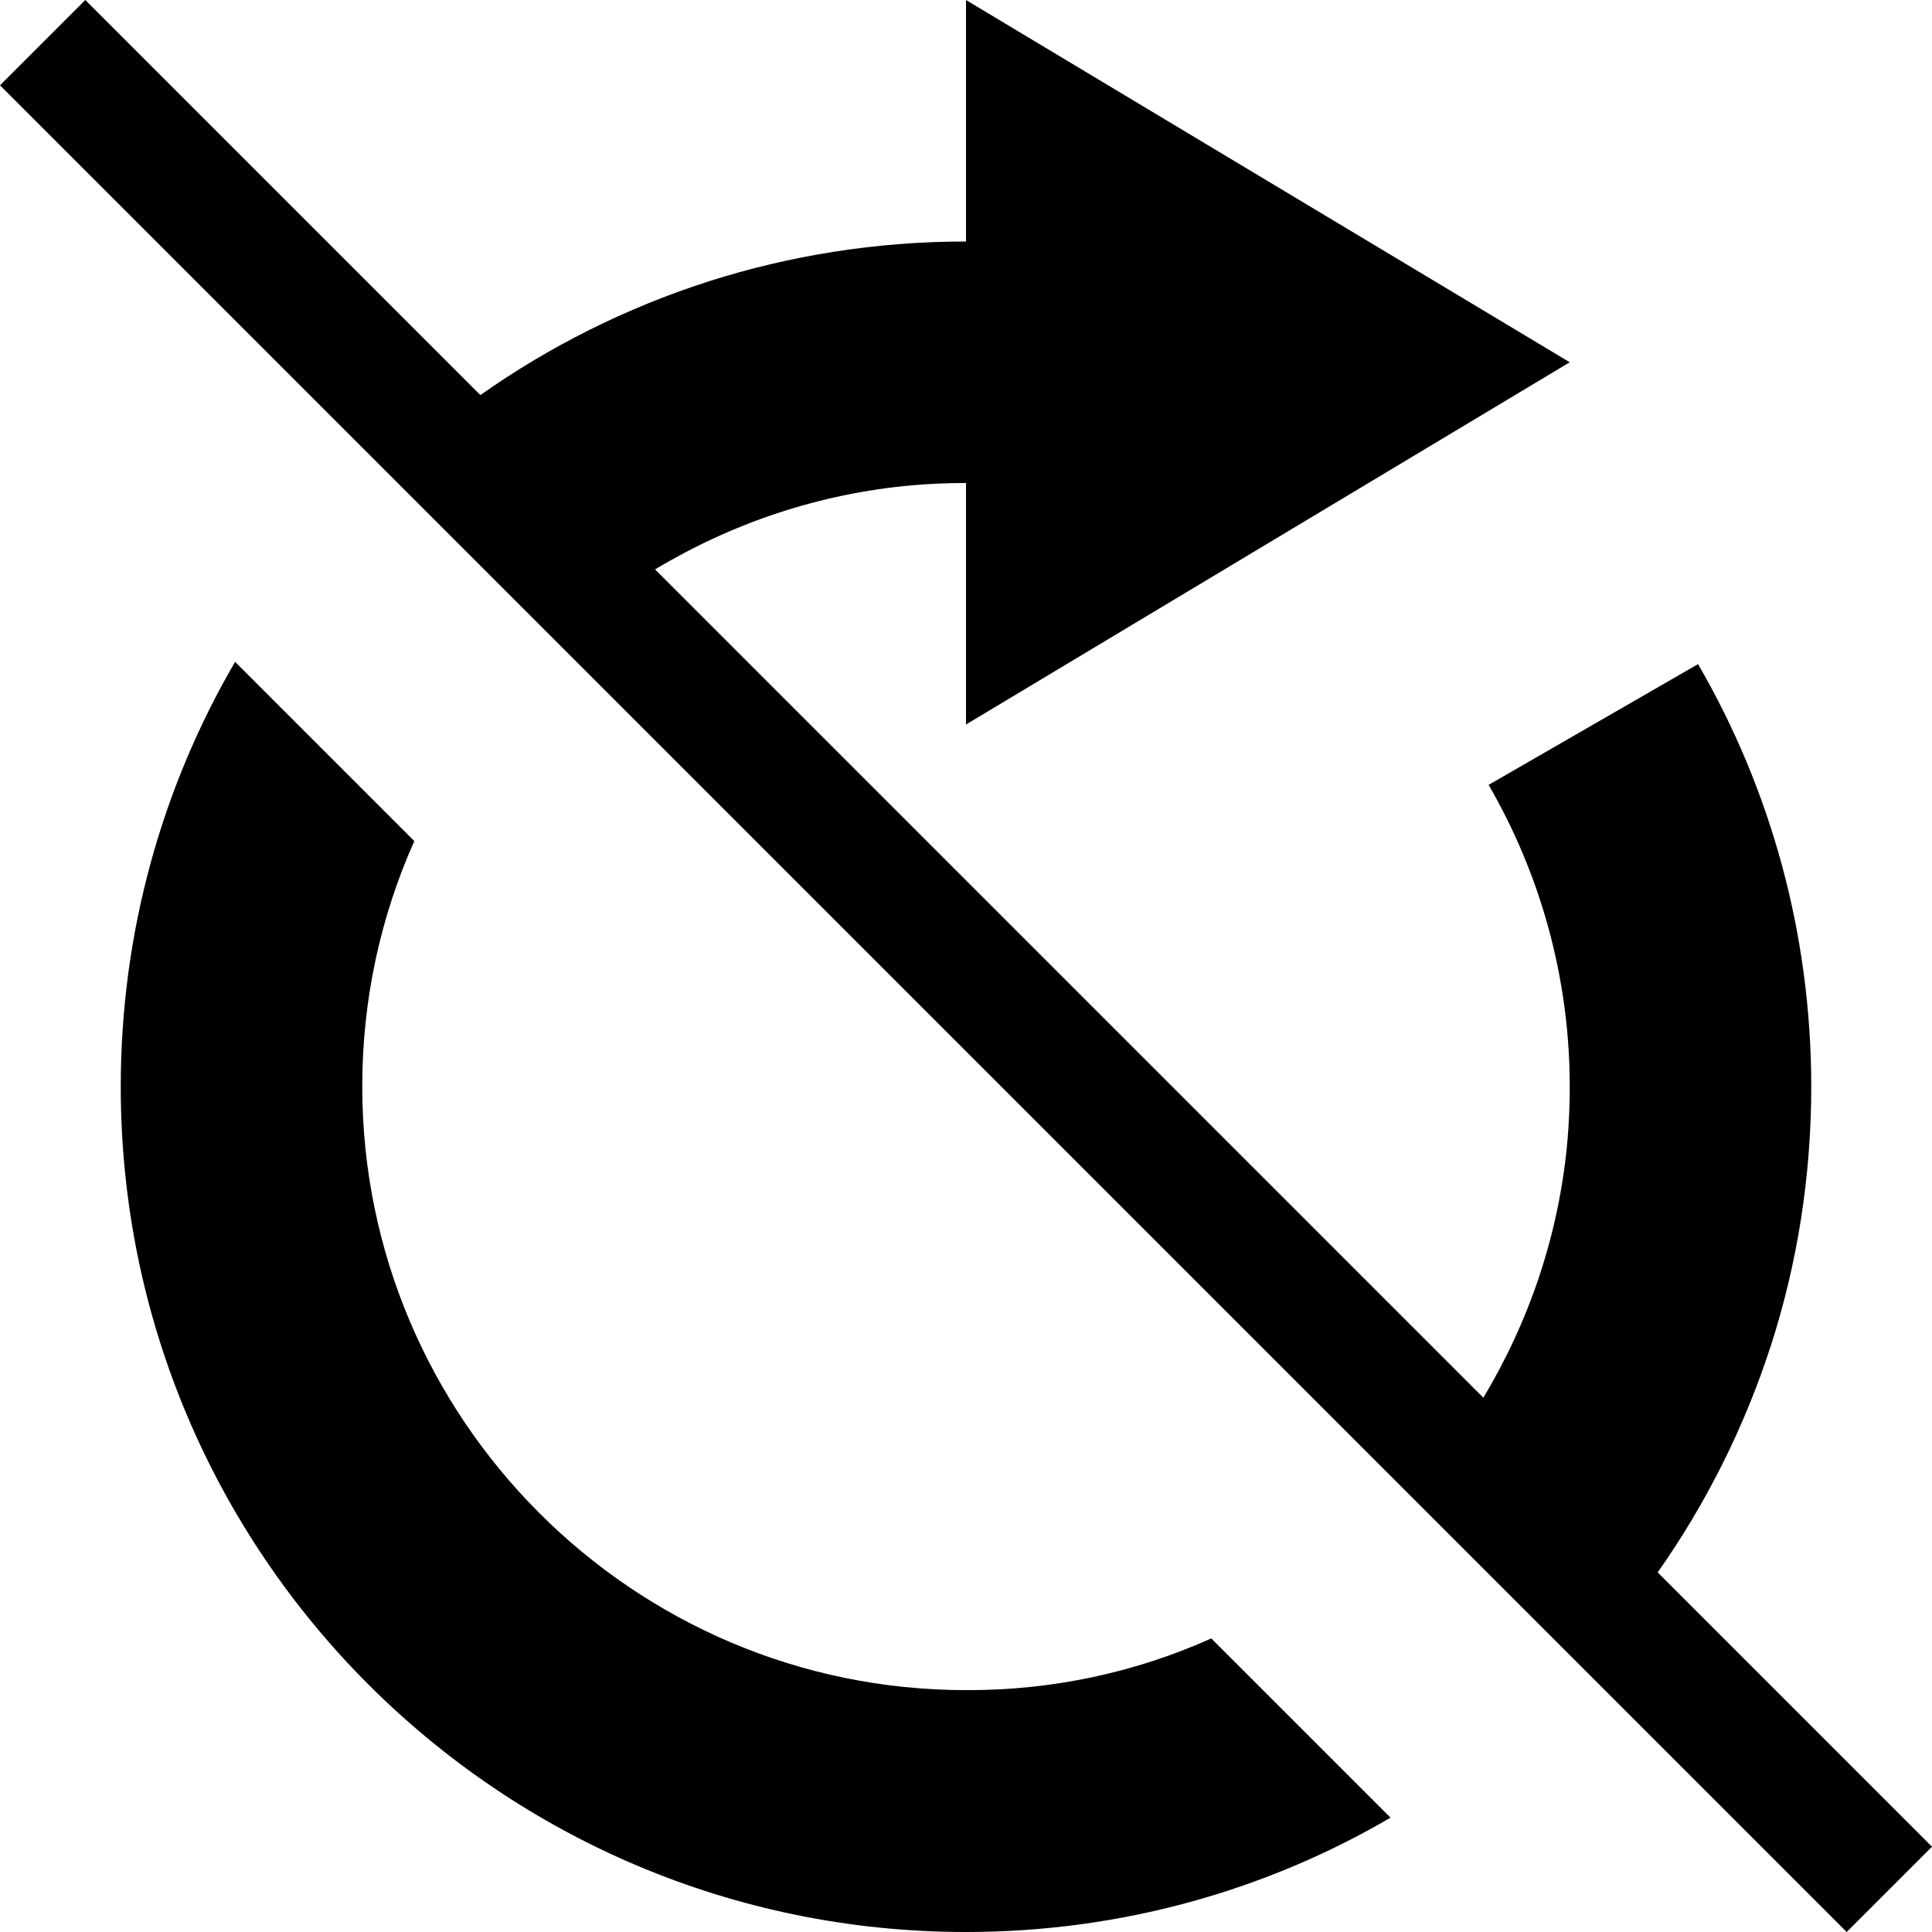 <?xml version="1.0" encoding="utf-8"?>
<!-- Generator: Adobe Illustrator 19.2.1, SVG Export Plug-In . SVG Version: 6.00 Build 0)  -->
<svg version="1.1" id="Layer_1" xmlns="http://www.w3.org/2000/svg" xmlns:xlink="http://www.w3.org/1999/xlink" x="0px" y="0px"
	 viewBox="0 0 512 512" enable-background="new 0 0 512 512" xml:space="preserve">
<path d="M321,434.2l47.5,47.5C335.5,501,297,512,256,512C132.3,512,32,411.7,32,288c0-41,11-79.5,30.3-112.6l47.5,47.5
	c-8.9,19.9-13.8,41.9-13.8,65c0,88.2,71.8,160,160,160C279.1,448,301.2,443.1,321,434.2z M439.3,416.7
	c12.9-18.3,23.1-38.7,30.1-60.4c6.9-21.5,10.6-44.5,10.6-68.3c0-40.8-10.9-79.1-30-112l-55.5,32c13.6,23.5,21.5,50.9,21.5,80
	c0,4.8-0.2,9.5-0.6,14.2c-2.2,24.8-10.1,47.9-22.3,68.2L173.6,150.9c20.3-12.2,43.4-20.1,68.2-22.3c4.7-0.4,9.4-0.6,14.2-0.6v64
	l160-96L256,0v64c-23.8,0-46.7,3.7-68.3,10.6c-21.8,7-42.1,17.2-60.4,30.1L22.6,0L0,22.6L489.4,512l22.6-22.6L439.3,416.7z"/>
</svg>
